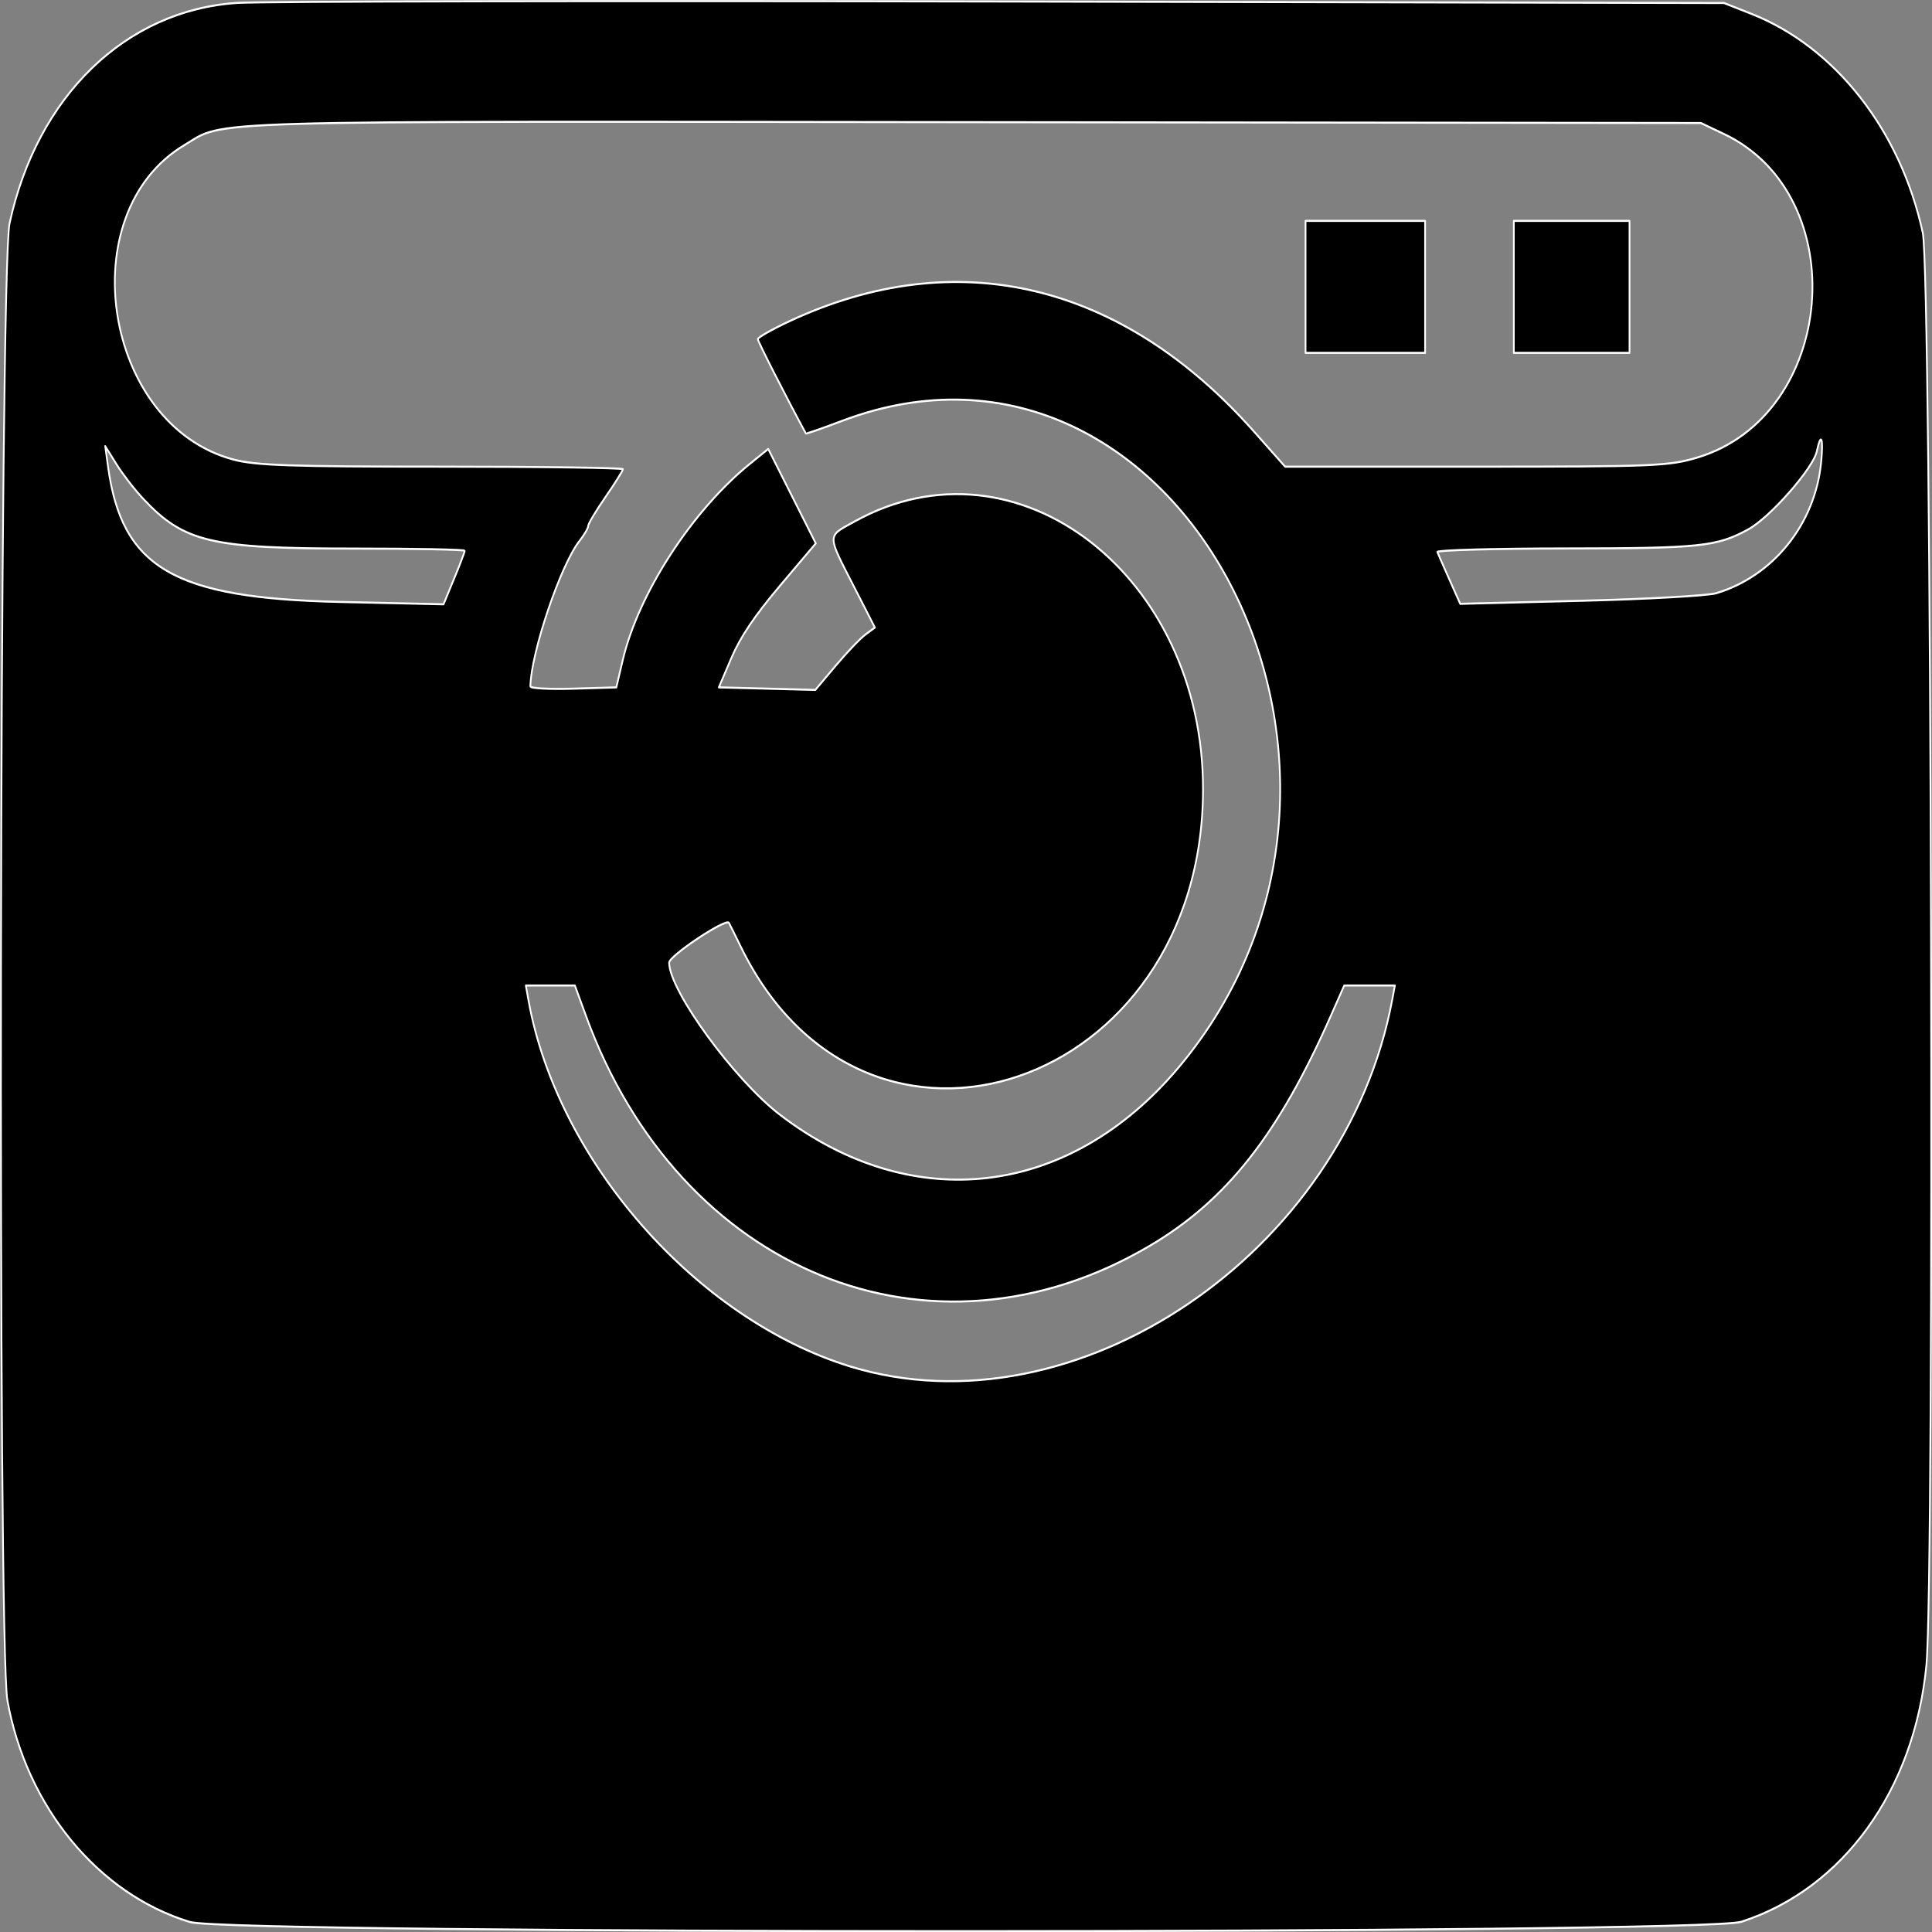 <svg xmlns="http://www.w3.org/2000/svg" xmlns:xlink="http://www.w3.org/1999/xlink" viewBox="0 0 1024 1024">
  <rect x="0" y="0" width="1024" height="1024" fill="#808080" stroke="none"/>
  <defs>
    <linearGradient id="b">
      <stop offset="0" stop-color="#fff"/>
    </linearGradient>
    <linearGradient id="a">
      <stop offset="0"/>
    </linearGradient>
    <linearGradient xlink:href="#a" id="c" x1="104.588" x2="300.091" y1="206.933" y2="206.933" gradientTransform="matrix(.999 0 0 .999 .182 .22)" gradientUnits="userSpaceOnUse"/>
    <linearGradient xlink:href="#b" id="d" x1="104.588" x2="300.091" y1="206.933" y2="206.933" gradientTransform="matrix(.999 0 0 .999 .182 .22)" gradientUnits="userSpaceOnUse"/>
  </defs>
  <path fill="url(#c)" fill-rule="evenodd" stroke="url(#d)" stroke-linecap="round" stroke-linejoin="round" stroke-width=".176" d="M128.582 124.347c-11.282.63-20.238 7.982-23.032 18.907-1.018 3.98-1.22 121.901-.217 126.632 1.938 9.141 9.205 16.616 18.467 18.998 4.131 1.063 153.113 1.045 156.988-.018 10.298-2.826 17.493-11.272 18.719-21.975.853-7.441.522-119.371-.364-122.831-2.246-8.781-8.851-15.931-17.341-18.776l-2.77-.927-72.981-.131c-40.14-.071-75.002-.017-77.469.121m150.441 11.239c13.214 5.32 11.389 24.166-2.688 27.739-2.885.732-4.347.784-22.399.784h-19.313l-3.166-3.025c-13.374-12.771-30.072-16.133-46.969-9.454-1.771.7-3.22 1.396-3.22 1.546 0 .202 2.933 5.084 4.86 8.087.029.045 1.661-.436 3.628-1.067 34.209-10.999 59.383 29.983 34.06 55.451-11.052 11.115-26.889 12.706-40.279 4.045-4.636-2.998-11.245-10.674-11.245-13.058 0-.583 5.737-3.823 6.049-3.415.045.058.586.983 1.204 2.056 12.629 21.945 46.71 12.134 46.769-13.462.042-18.38-18.795-30.705-35.199-23.031-2.906 1.36-2.905 1.004-.009 5.799l2.007 3.322-.946.592c-.521.325-1.877 1.527-3.014 2.673l-2.068 2.082-4.882-.109-4.883-.109 1.277-2.536c.895-1.778 2.362-3.624 4.906-6.173l3.628-3.637-2.407-4.047-2.406-4.047-1.793 1.23c-5.892 4.038-11.329 11.133-12.926 16.869l-.652 2.342-4.352.11c-2.393.061-4.348-.027-4.344-.195.064-2.904 3.05-10.401 4.967-12.468.485-.522.881-1.101.881-1.285 0-.184.79-1.304 1.755-2.489.966-1.186 1.756-2.256 1.756-2.377 0-.122-8.264-.221-18.363-.221-15.343 0-18.81-.102-21.078-.618-13.127-2.985-16.451-21.087-4.947-26.94 4.254-2.165-.091-2.057 79.708-1.977l73.762.074 2.332.939M236.688 148.695v5.658h12.098v-11.316H236.688v5.658m21.075 0v5.658h11.707v-11.316h-11.707v5.658m31.09 15.097c-.622 5.254-4.858 9.712-10.607 11.166-.855.216-7.034.508-13.731.651l-12.176.259-1.091-2.076c-.6-1.141-1.151-2.207-1.224-2.367-.073-.161 5.81-.298 13.072-.303 13.54-.01 15.21-.158 18.391-1.635 2.199-1.021 6.567-5.234 6.932-6.686.435-1.733.688-1.155.434.991m-169.768 3.084c4.125 3.712 6.844 4.256 21.259 4.256 6.195 0 11.265.084 11.265.186 0 .103-.484 1.178-1.074 2.388l-1.073 2.202-10.538-.203c-16.759-.323-22.005-2.921-23.41-11.597l-.285-1.756 1.148 1.56c.632.859 1.85 2.192 2.708 2.963m44.804 44.35c9.472 21.951 34.88 30.736 56.993 19.709 7.778-3.878 13.034-9.525 18.346-19.709l1.374-2.633h5.125l-.267 1.217c-4.774 21.729-32.065 37.373-54.853 31.443-15.558-4.05-29.644-17.635-32.549-31.392l-.268-1.268h4.963l1.136 2.633" transform="matrix(5.238 0 0 6.182 -547.806 -767.181)"/>
</svg>
